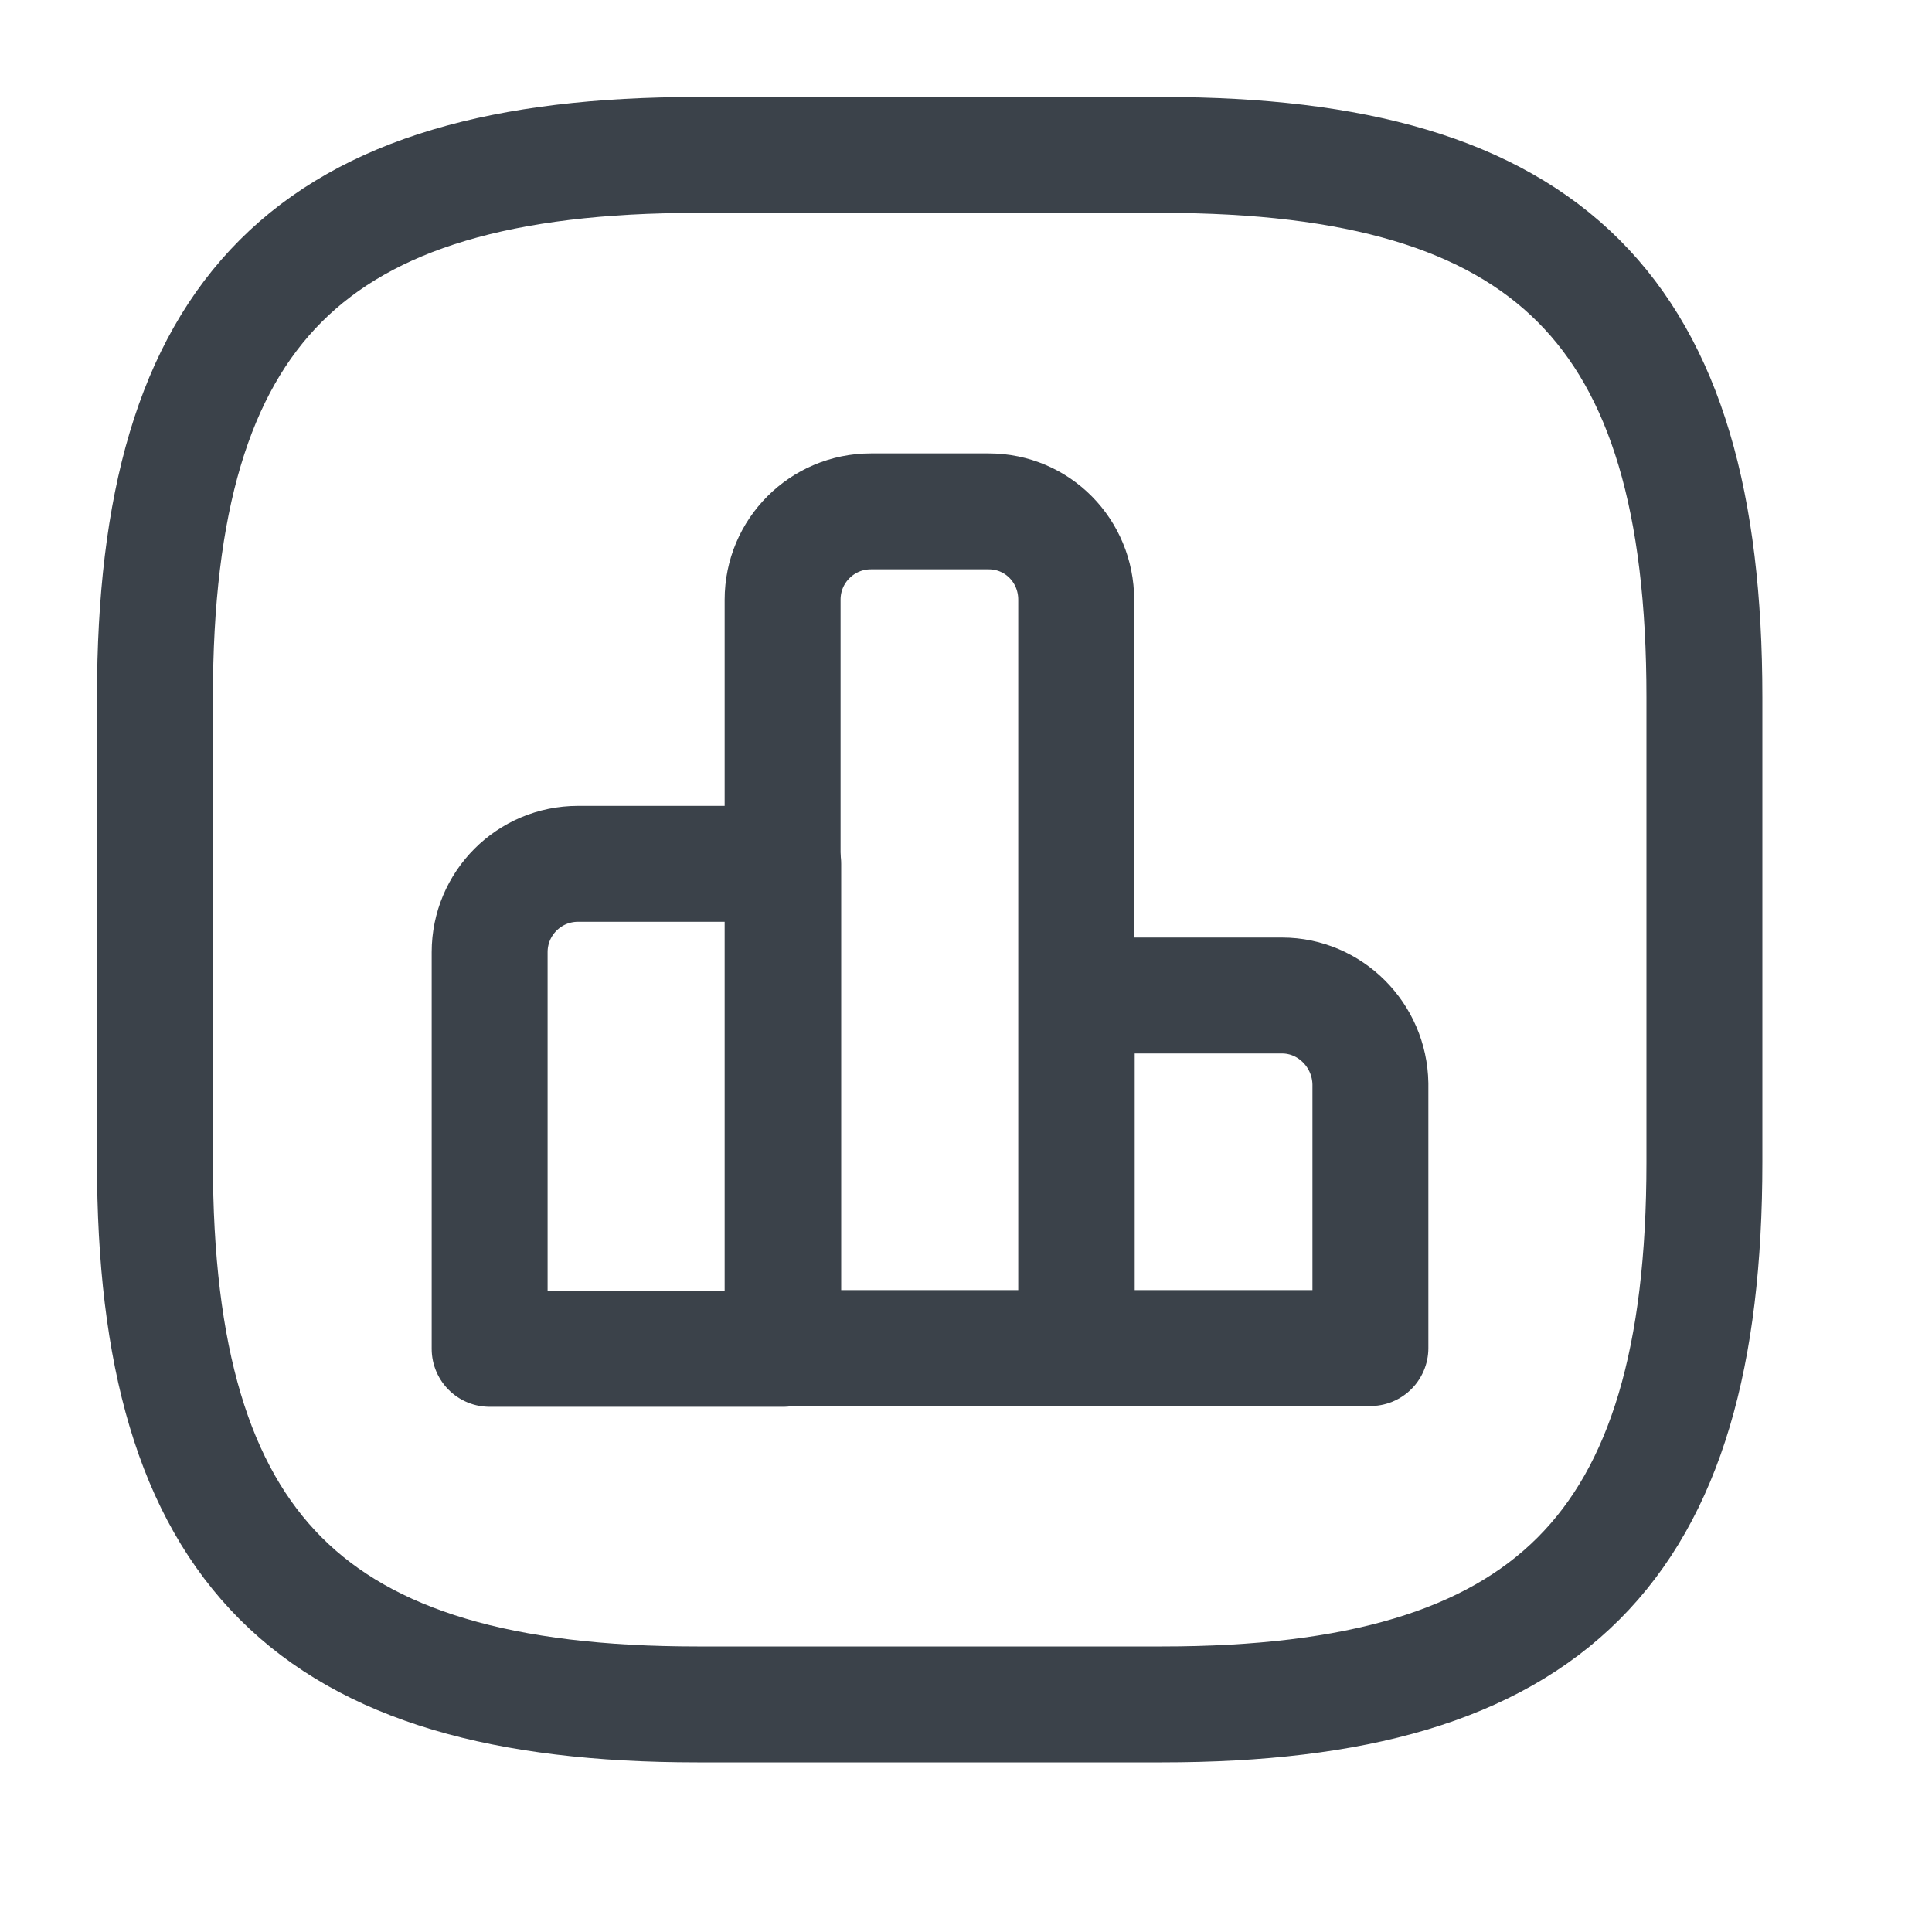 <svg width="25" height="25" viewBox="0 0 25 25" fill="none" xmlns="http://www.w3.org/2000/svg">
<path d="M10.135 11.178H7.479C6.847 11.178 6.336 11.69 6.336 12.321V17.454H10.135V11.178V11.178Z" stroke="#3B424A" stroke-width="1.5" stroke-miterlimit="10" stroke-linecap="round" stroke-linejoin="round"/>
<path d="M12.793 6.617H11.27C10.638 6.617 10.127 7.128 10.127 7.76V17.444H13.926V7.76C13.926 7.128 13.425 6.617 12.793 6.617Z" stroke="#3B424A" stroke-width="1.5" stroke-miterlimit="10" stroke-linecap="round" stroke-linejoin="round"/>
<path d="M16.59 12.882H13.933V17.444H17.733V14.025C17.723 13.394 17.211 12.882 16.59 12.882Z" stroke="#3B424A" stroke-width="1.5" stroke-miterlimit="10" stroke-linecap="round" stroke-linejoin="round"/>
<path d="M9.023 22.055H15.038C20.05 22.055 22.055 20.05 22.055 15.038V9.022C22.055 4.01 20.05 2.005 15.038 2.005H9.023C4.01 2.005 2.005 4.01 2.005 9.022V15.038C2.005 20.05 4.01 22.055 9.023 22.055Z" stroke="#3B424A" stroke-width="1.5" stroke-linecap="round" stroke-linejoin="round"/>
</svg>
